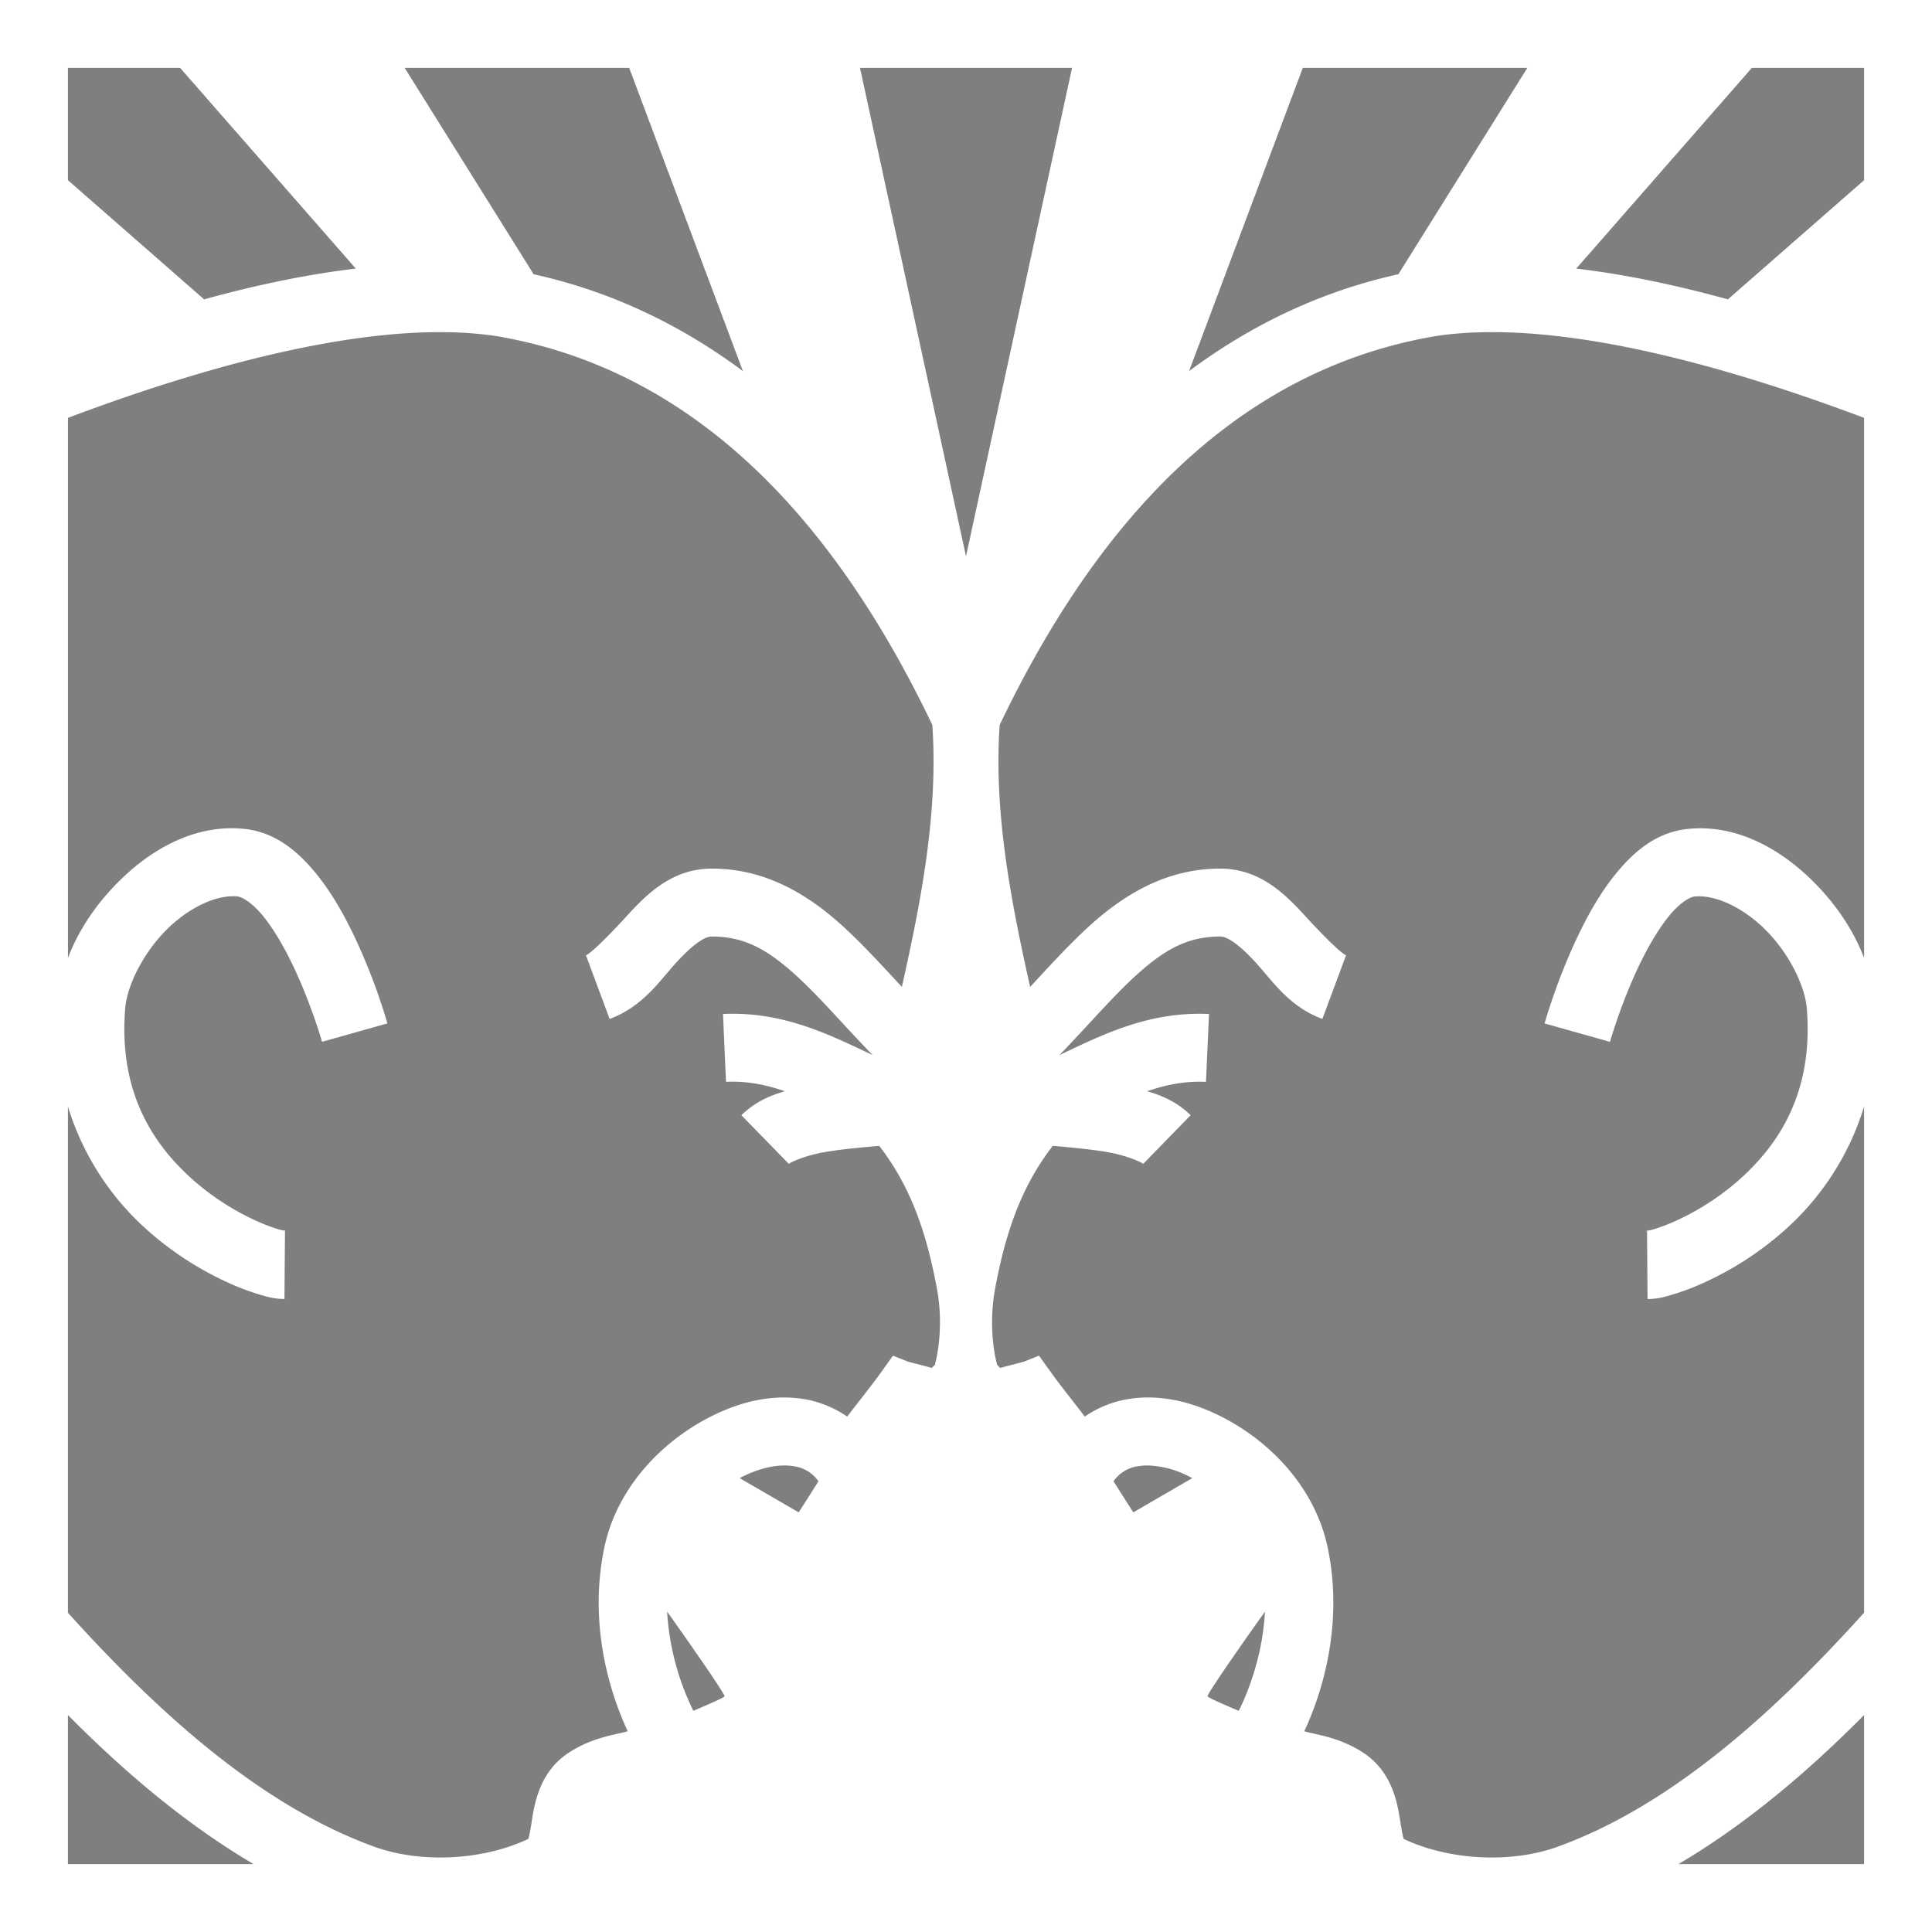 <svg xmlns="http://www.w3.org/2000/svg" viewBox="0 0 512 512"><path fill="#7f7f7f" d="M18 18v29.75l36.09 31.58c13.5-3.72 27.04-6.6 40.2-8.15L47.74 18zm89.25 0 34.17 54.68c19.49 4.3 38.12 12.75 55.46 25.66L166.75 18zm120.66 0L256 147.42 284.1 18zm117.34 0-30.13 80.34c17.34-12.91 35.97-21.36 55.46-25.66L404.75 18zm119 0-46.53 53.18c13.15 1.55 26.68 4.43 40.19 8.15L494 47.75V18zM118.74 88.04c-1.5-.03-3-.03-4.53 0-28.57.53-63.67 10.44-96.2 22.7v143.12c2.85-7.52 7.62-14.43 13.43-20.22 7.7-7.68 17.65-13.7 28.7-14.12a32.75 32.75 0 0 1 4.81.17c7.91.88 13.68 5.74 18.14 11 4.45 5.25 7.9 11.38 10.74 17.3a160.39 160.39 0 0 1 8.84 23.22l-17.32 4.88s-2.9-10.16-7.76-20.32c-2.43-5.08-5.37-10.07-8.23-13.44-2.86-3.38-5.33-4.63-6.38-4.75-5.24-.58-12.67 2.66-18.83 8.8-6.17 6.15-10.5 14.79-10.98 20.93-1.78 22.33 7.53 36.26 18.41 45.75a68.04 68.04 0 0 0 16.06 10.35 48.88 48.88 0 0 0 6.01 2.32c1.54.46 2.87.52 1.88.51l-.15 18c-2.76-.02-4.48-.54-6.92-1.27a66.02 66.02 0 0 1-8.3-3.19 85.09 85.09 0 0 1-20.4-13.16A72 72 0 0 1 18 293.24v134.15c24.1 26.71 51.13 51.06 81.08 61.97 12.46 4.53 28.87 3.67 40.94-2.03.22-.72.52-2.23.86-4.43.74-4.75 2-13.2 9.72-18.33 6.45-4.29 12.68-4.82 15.75-5.78-3.49-7.43-10.86-26.54-6.18-48.74 3.42-16.19 15.9-29.05 30.18-35.6 7.14-3.28 15-4.98 22.87-3.65 3.94.66 7.82 2.23 11.3 4.61 3.26-4.3 6.51-8.3 8.51-11.1l3.62-5.05 4 1.6c4.43 1.16 6.2 1.57 6.22 1.7.18-.15.42-.39.83-.8.18-.35 2.69-9.4.52-20.69-2.2-11.37-5.67-25.12-15.22-37.4-5.24.45-10.27.93-14.36 1.63-5.6.97-9.28 2.82-9.6 3.13l-12.57-12.89c3.45-3.37 7.37-5.17 11.53-6.35-5.15-1.77-10.09-2.74-15.6-2.5l-.8-17.98c15.55-.68 27.44 5.07 39.66 10.9-7.53-7.76-13.75-15.05-19.6-20.47-7.85-7.25-14.09-10.98-23.1-10.95-1.8 0-4.94 2.1-9.33 6.88-4.38 4.78-8.75 11.64-17.67 14.96l-6.28-16.87c1.23-.46 5.67-4.79 10.68-10.25 5-5.47 11.84-12.69 22.55-12.72 14.56-.04 26 7.08 35.36 15.73 5.22 4.83 10.08 10.18 15.13 15.62 5.3-23.54 9.62-46.54 8.08-69.41-31.04-64.94-71.1-95.53-115.53-103.06a97.96 97.96 0 0 0-12.81-1.03zm274.52 0c-4.46.08-8.75.41-12.8 1.03-44.44 7.53-84.5 38.12-115.54 103.06-1.54 22.87 2.79 45.87 8.08 69.41 5.05-5.44 9.91-10.8 15.13-15.62 9.36-8.65 20.8-15.77 35.36-15.73 10.71.04 17.55 7.26 22.55 12.72 5.01 5.46 9.45 9.79 10.68 10.25l-6.28 16.87c-8.92-3.32-13.28-10.17-17.67-14.96-4.38-4.78-7.53-6.87-9.33-6.88-9-.02-15.25 3.7-23.09 10.95-5.85 5.42-12.08 12.7-19.6 20.48 12.22-5.84 24.1-11.6 39.65-10.9l-.8 17.98c-5.5-.25-10.45.72-15.6 2.49 4.17 1.18 8.08 2.98 11.54 6.35l-12.57 12.89c-.32-.31-4.01-2.16-9.6-3.13-4.1-.7-9.13-1.18-14.37-1.64-9.55 12.29-13.02 26.04-15.21 37.41-2.17 11.3.33 20.34.51 20.7.42.4.65.64.83.79.02-.12 1.8-.53 6.21-1.7l4-1.6 3.63 5.05c2 2.8 5.25 6.8 8.5 11.1a28.56 28.56 0 0 1 11.31-4.61c7.88-1.33 15.73.37 22.87 3.65 14.29 6.55 26.76 19.41 30.18 35.6 4.69 22.2-2.69 41.31-6.18 48.74 3.08.96 9.3 1.5 15.75 5.78 7.71 5.13 8.98 13.58 9.72 18.33.35 2.2.65 3.71.86 4.43 12.07 5.7 28.48 6.57 40.94 2.03 29.96-10.9 56.98-35.26 81.08-61.97V293.25a72.01 72.01 0 0 1-21.75 33.38 85.1 85.1 0 0 1-20.4 13.16 66.03 66.03 0 0 1-8.3 3.19c-2.45.73-4.17 1.25-6.93 1.28l-.14-18c-1 0 .34-.05 1.87-.52a48.88 48.88 0 0 0 6.02-2.32 68.03 68.03 0 0 0 16.06-10.35c10.88-9.5 20.18-23.42 18.4-45.75-.48-6.14-4.8-14.78-10.97-20.92-6.17-6.15-13.6-9.38-18.83-8.8-1.06.11-3.53 1.37-6.38 4.74-2.86 3.37-5.8 8.36-8.24 13.44-4.86 10.16-7.75 20.32-7.75 20.32l-17.33-4.88s3.17-11.36 8.85-23.21c2.83-5.93 6.28-12.06 10.74-17.31 4.45-5.26 10.22-10.12 18.13-11a33.08 33.08 0 0 1 4.8-.17c11.06.43 21.01 6.45 28.71 14.12 5.81 5.79 10.58 12.7 13.44 20.22V110.74c-32.54-12.26-67.64-22.17-96.2-22.7-1.54-.02-3.05-.03-4.53 0zm-185.7 300.33c-2.84.06-6.22.84-9.7 2.44-.62.28-1.23.58-1.83.91l15.63 9.07s2.62-4.08 5.24-8.24a9.5 9.5 0 0 0-6.69-4c-.8-.14-1.7-.2-2.64-.18zm96.87 0c-.95-.02-1.83.04-2.64.17a9.5 9.5 0 0 0-6.7 4.01c2.63 4.16 5.25 8.24 5.25 8.24l15.63-9.07c-.6-.32-1.21-.63-1.82-.91a25.17 25.17 0 0 0-9.72-2.44zM176.8 427.13a68.23 68.23 0 0 0 6.95 26.25c4.71-1.99 8.2-3.55 8.26-3.86.1-.54-7.43-11.5-15.2-22.4zm158.41 0c-7.78 10.9-15.3 21.85-15.2 22.39.06.31 3.55 1.88 8.26 3.86.42-.8 6.22-11.94 6.95-26.25zM18 454.5V494h49.19C49.27 483.44 32.93 469.57 18 454.5zm476 0c-14.93 15.07-31.27 28.94-49.19 39.5H494z"/></svg>